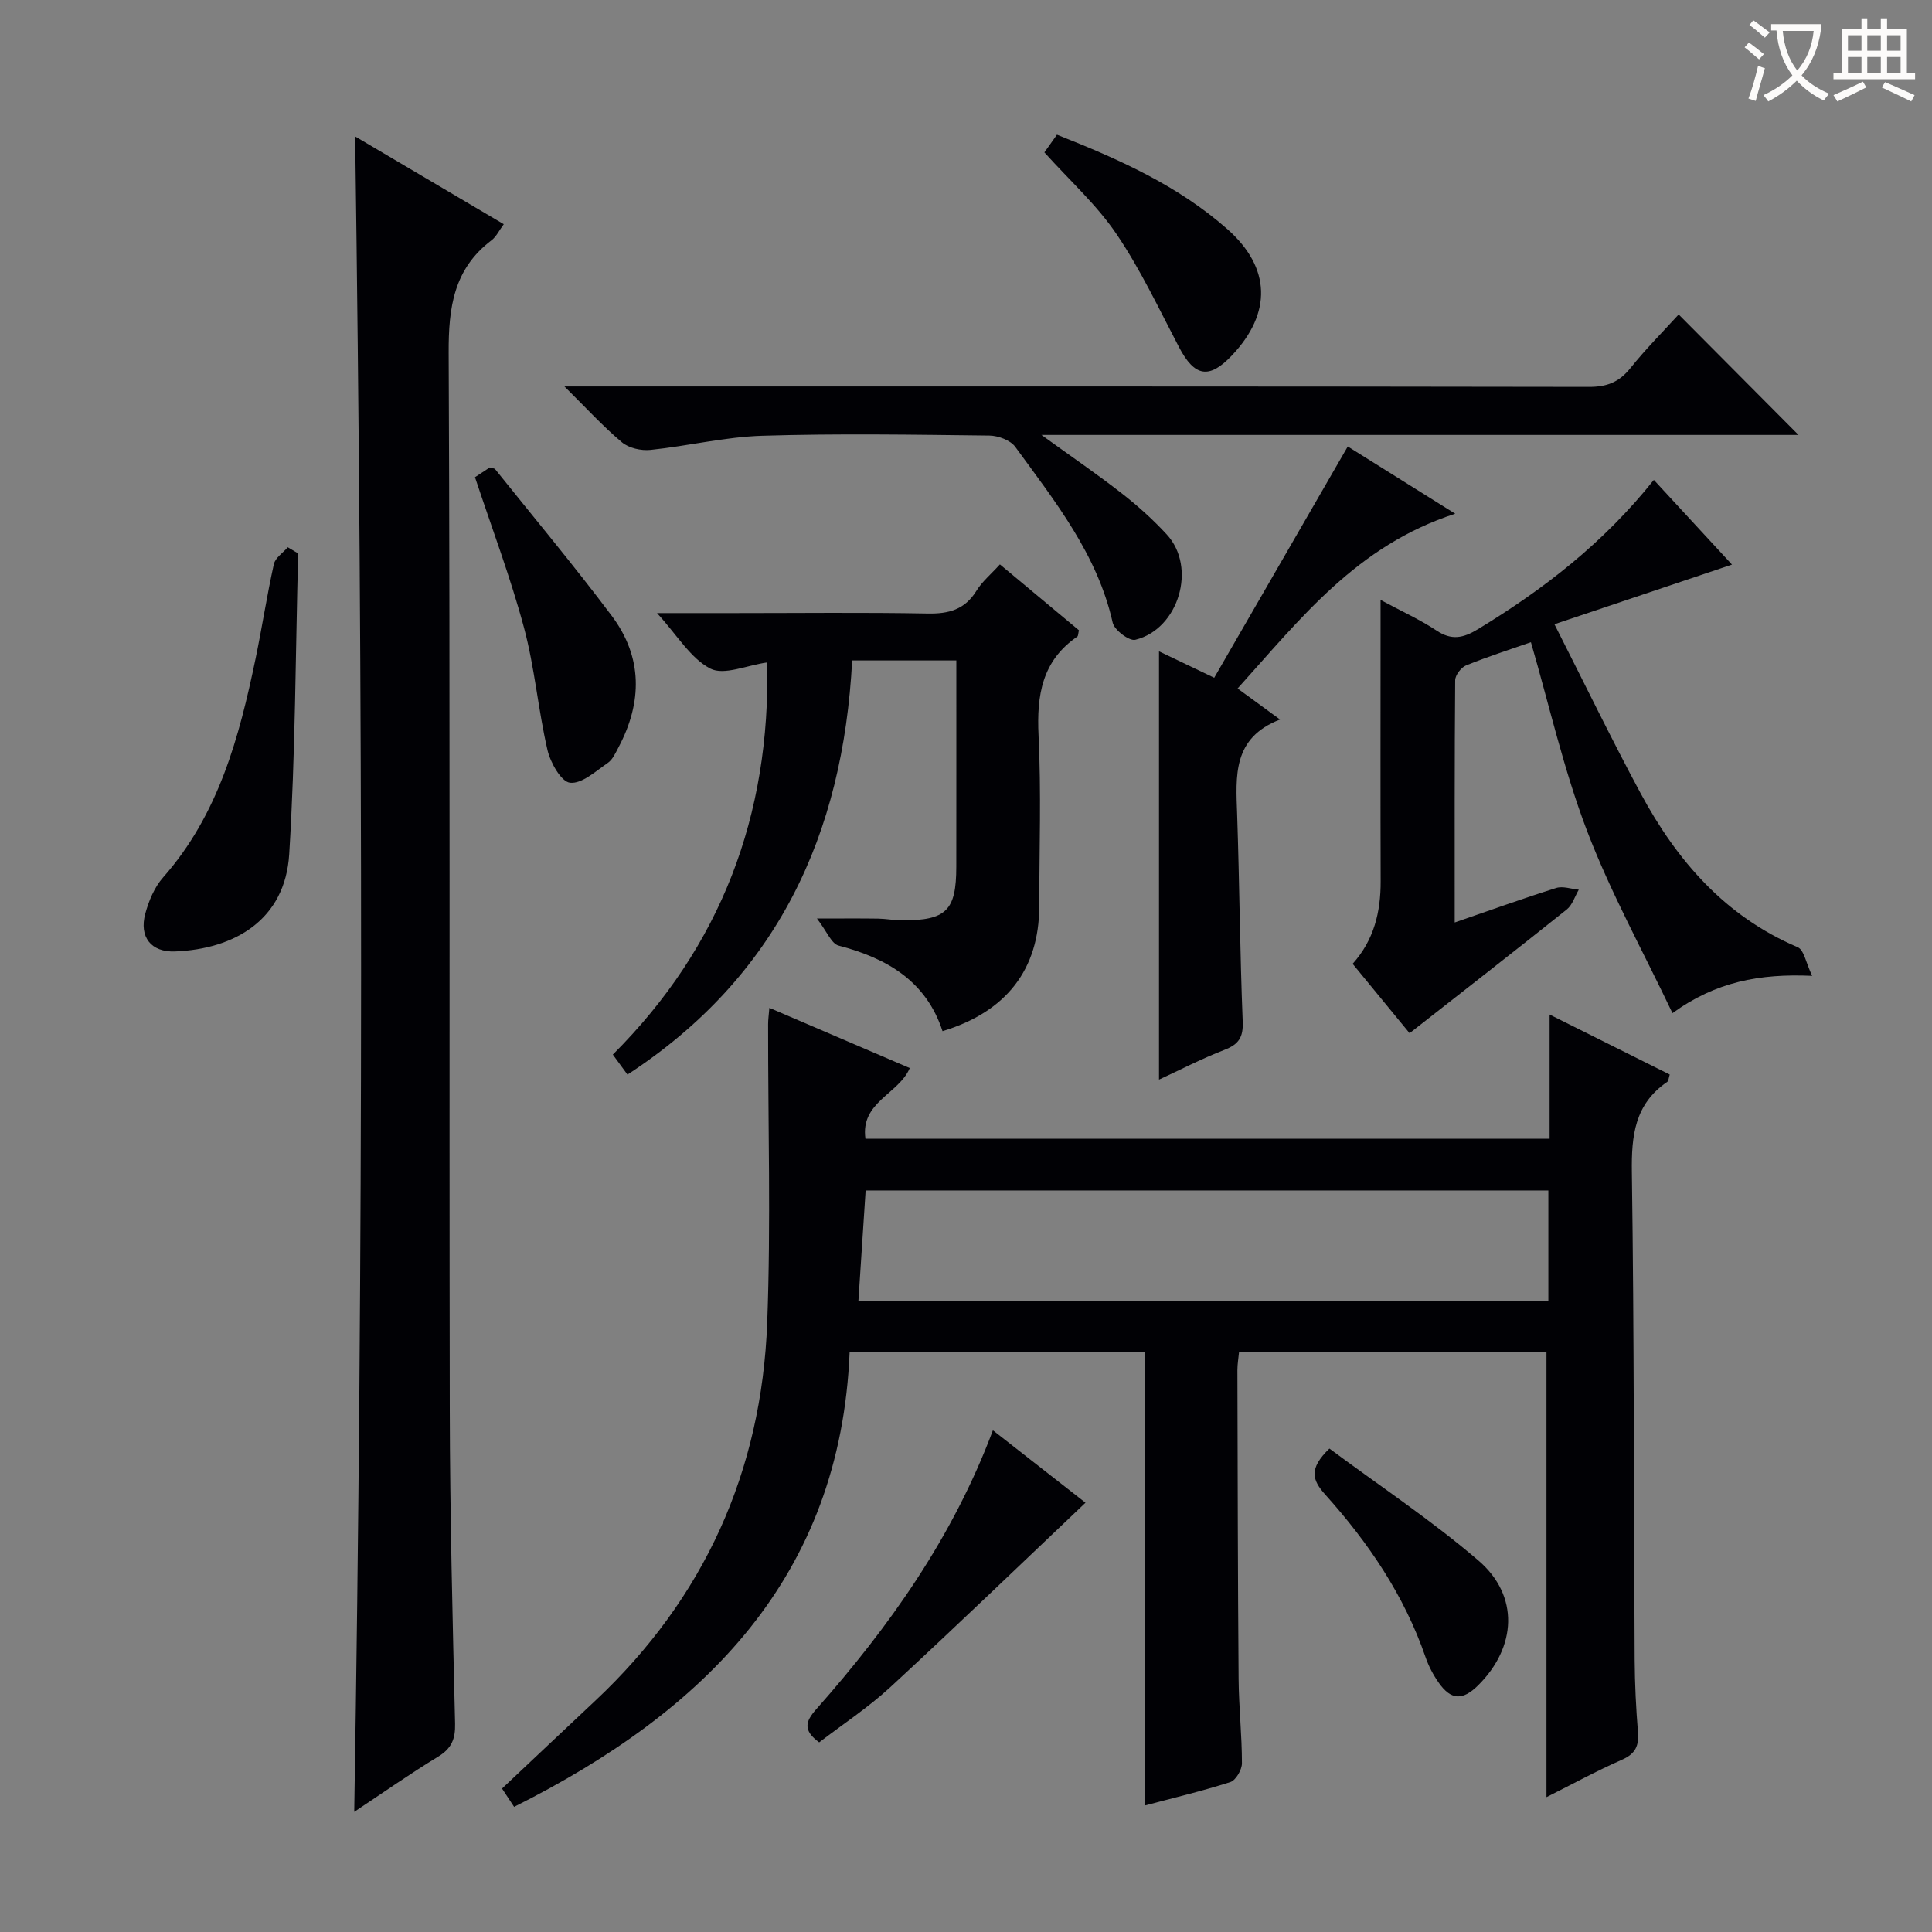 <svg enable-background="new 0 0 400 400" viewBox="0 0 400 400" xmlns="http://www.w3.org/2000/svg"><rect x="0" y="0" width="400" height="400" fill="#808080" stroke="none"/><g fill="#010105"><path d="m106.44 374.09c-.99-1.5-1.7-2.59-2.5-3.79 6.5-6.12 12.89-12.17 19.31-18.19 22.58-21.2 34.43-47.48 35.59-78.23.78-20.59.16-41.23.19-61.85 0-.95.14-1.9.26-3.37 9.93 4.26 19.5 8.36 29.07 12.47-2.29 5.41-10.27 7.02-9.18 14.64h141.65c0-8.42 0-16.63 0-25.72 8.82 4.4 16.81 8.39 24.87 12.42-.22.67-.23 1.32-.53 1.53-6.72 4.59-7.42 11.12-7.31 18.71.48 33.65.39 67.31.58 100.97.03 4.98.28 9.97.68 14.94.23 2.83-.52 4.49-3.3 5.71-5.28 2.32-10.37 5.11-15.64 7.75 0-30.78 0-61.28 0-92.23-20.85 0-42.06 0-63.64 0-.12 1.28-.35 2.55-.35 3.81.06 21.33.08 42.65.25 63.98.05 5.81.69 11.62.69 17.43 0 1.34-1.26 3.52-2.4 3.89-5.95 1.9-12.04 3.34-17.67 4.84 0-31.33 0-62.42 0-93.95-19.76 0-39.99 0-61.15 0-1.87 46.62-29.96 74.45-69.47 94.24zm214.13-127.62c-47.49 0-94.39 0-141.35 0-.52 7.94-1.01 15.48-1.5 22.93h142.85c0-7.85 0-15.29 0-22.93z"/><path d="m73.34 375.12c1.9-116 1.82-231.13.19-346.87 10.34 6.11 20.45 12.08 30.77 18.17-.95 1.27-1.54 2.57-2.54 3.33-7.84 5.95-8.91 13.93-8.87 23.29.33 72.96.1 145.93.23 218.9.04 21.64.58 43.27 1.1 64.9.08 3.23-.74 5.17-3.53 6.87-5.79 3.52-11.33 7.42-17.35 11.41z"/><path d="m198 136.74c-7.7 0-14.63 0-21.57 0-1.89 36.1-15.47 65.47-46.52 85.74-1.09-1.48-1.95-2.65-3.03-4.14 22.39-22.36 32.66-49.5 31.96-81.19-4.24.59-8.95 2.74-11.78 1.27-4.09-2.13-6.82-6.87-11.03-11.49h16.07c13.33 0 26.66-.16 39.99.09 4.37.08 7.66-.81 10.06-4.69 1.19-1.93 3.03-3.45 4.87-5.48 5.61 4.68 11.05 9.22 16.36 13.64-.17.72-.14 1.18-.34 1.31-7.31 5.01-8.42 12.14-8.02 20.44.57 11.8.16 23.65.14 35.48-.02 12.91-6.74 21.74-20.02 25.77-3.37-10.34-11.47-15.1-21.51-17.71-1.5-.39-2.43-2.94-4.49-5.61 5.51 0 9.11-.04 12.7.02 1.65.03 3.3.36 4.95.36 9.13.02 11.19-2.02 11.2-11.08.02-14.12.01-28.26.01-42.73z"/><path d="m321.83 129.24c6.29 12.4 11.83 23.84 17.85 35.02 7.5 13.92 17.47 25.45 32.51 31.85 1.32.56 1.72 3.28 3 5.93-10.87-.5-20.01 1.24-28.92 7.72-6.14-12.9-12.83-25-17.71-37.79-4.82-12.64-7.81-25.98-11.6-39.01-4.12 1.44-8.84 2.95-13.42 4.8-1.03.42-2.25 2.01-2.26 3.07-.14 16.48-.1 32.95-.1 50.16 7.32-2.52 14.12-4.97 21.01-7.14 1.39-.44 3.11.21 4.68.35-.81 1.39-1.32 3.16-2.49 4.1-10.73 8.58-21.58 17.02-32.54 25.61-3.53-4.3-7.64-9.31-11.79-14.36 4.44-4.94 5.82-10.76 5.8-17.12-.06-17.32-.02-34.64-.02-51.97 0-1.76 0-3.52 0-6.25 4.45 2.4 8.21 4.09 11.59 6.34 3.11 2.08 5.52 1.56 8.53-.26 13.61-8.26 26.04-17.86 36.46-30.93 5.65 6.12 11.06 11.98 16.18 17.53-11.91 4.01-23.6 7.93-36.76 12.35z"/><path d="m347.55 65.11c8.52 8.56 16.56 16.65 24.81 24.94-51.64 0-103.45 0-156.74 0 6.42 4.64 11.71 8.25 16.75 12.19 3.27 2.55 6.39 5.37 9.2 8.42 6.26 6.78 2.51 19.58-6.52 21.8-1.26.31-4.34-2.02-4.68-3.55-3.17-14.14-11.95-25.11-20.16-36.38-1.01-1.39-3.55-2.33-5.39-2.35-15.66-.18-31.34-.44-46.99.04-7.74.24-15.42 2.13-23.16 2.93-1.93.2-4.48-.37-5.91-1.58-3.89-3.26-7.34-7.05-11.9-11.56h6.66c68.49 0 136.98-.03 205.48.09 3.7.01 6.22-.99 8.52-3.84 3.2-4 6.84-7.65 10.03-11.15z"/><path d="m301.29 106.36c-20.39 6.58-32.06 21.78-45.06 36.18 2.85 2.09 5.45 3.99 8.79 6.43-9.9 3.8-9.15 11.75-8.88 19.68.48 14.29.58 28.59 1.15 42.88.13 3.26-.84 4.69-3.78 5.83-4.75 1.84-9.29 4.2-13.55 6.16 0-29.58 0-58.93 0-88.67 3.12 1.49 6.62 3.17 11.43 5.47 9.14-15.83 18.3-31.7 27.65-47.88 6.67 4.17 13.89 8.69 22.25 13.92z"/><path d="m61.73 114.58c-.55 20.75-.57 41.54-1.85 62.25-.84 13.64-11.33 19.67-23.63 20.16-5 .2-7.47-3.03-6.17-7.82.72-2.66 1.9-5.49 3.7-7.52 11.47-13 15.74-28.97 19.14-45.32 1.35-6.49 2.34-13.06 3.78-19.53.29-1.32 1.89-2.34 2.88-3.5.71.43 1.43.85 2.15 1.28z"/><path d="m98.34 98.8c1.01-.66 2.09-1.37 3.07-2.02.51.16.94.16 1.11.37 8.09 10.09 16.39 20.03 24.15 30.37 6.4 8.54 6.34 17.85 1.4 27.18-.62 1.16-1.22 2.56-2.23 3.25-2.49 1.7-5.36 4.37-7.81 4.11-1.83-.19-4.07-4.15-4.68-6.77-1.94-8.37-2.64-17.05-4.86-25.33-2.77-10.35-6.59-20.43-10.15-31.16z"/><path d="m224.74 311.12c-13.66 12.96-26.9 25.73-40.42 38.2-4.58 4.22-9.86 7.69-14.72 11.42-3.39-2.48-2.85-4.32-.65-6.81 15.16-17.13 28.29-35.59 36.62-57.8 6.58 5.14 12.93 10.11 19.17 14.99z"/><path d="m216.23 31.55c.81-1.15 1.65-2.33 2.6-3.66 12.75 5.04 25.04 10.5 35.28 19.55 9.04 7.98 9.25 17.38.94 26.15-4.71 4.98-7.73 4.42-10.94-1.7-4.14-7.9-7.95-16.05-12.93-23.4-4.05-6.01-9.6-11-14.95-16.94z"/><path d="m275.24 299.91c10.32 7.67 21.1 14.82 30.85 23.18 8.51 7.3 7.92 17.93-.07 25.85-3.2 3.17-5.61 3.08-8.16-.57-1.13-1.61-2.08-3.42-2.72-5.28-4.4-12.77-11.82-23.7-20.74-33.63-2.7-3-3.51-5.36.84-9.55z"/></g><path d="m362.1 8.8c1.1.8 2.1 1.6 3.1 2.4l-1 1.1c-1.3-1.1-2.3-2-3-2.5zm1.9 4.8c.5.2.9.4 1.4.5-.6 2.3-1.3 4.5-1.9 6.8l-1.5-.5c.8-2.1 1.4-4.3 2-6.8zm-1-9.4c1.3.9 2.4 1.8 3.4 2.5l-1 1.1c-1.4-1.2-2.4-2.1-3.2-2.6zm3.7 2.2v-1.4h10.3v1.2c-.5 3.6-1.8 6.8-4 9.4 1.5 1.6 3.4 2.8 5.7 3.8-.3.4-.7.8-1.1 1.4-2.3-1.1-4.1-2.5-5.6-4.1-1.6 1.6-3.6 3.1-5.9 4.3-.3-.5-.7-.9-1-1.3 2.4-1.1 4.4-2.5 6-4.1-1.9-2.5-3-5.6-3.3-9.3h-1.1zm8.8 0h-6.4c.3 3.3 1.3 6 3 8.2 2-2.3 3.1-5.1 3.4-8.2z" fill="#fcfbfa"/><path d="m385.3 3.8h1.3v2.2h2.8v-2.2h1.3v2.2h4.1v9.1h1.7v1.3h-16.9v-1.3h1.7v-9.1h4.1v-2.2zm.4 13.1.7 1.2c-1.8.9-3.8 1.9-6 2.9-.2-.4-.5-.8-.8-1.3 2.3-1 4.3-1.9 6.1-2.8zm-3.1-6.4h2.8v-3.2h-2.8zm0 4.6h2.8v-3.3h-2.8zm4-4.6h2.8v-3.2h-2.8zm0 4.6h2.8v-3.3h-2.8zm3.7 1.9c2.1.9 4.1 1.8 6.1 2.7l-.7 1.3c-2.2-1.1-4.2-2-6.1-2.9zm3.2-9.7h-2.8v3.2h2.8zm-2.8 7.8h2.8v-3.3h-2.8z" fill="#fcfbfa"/></svg>